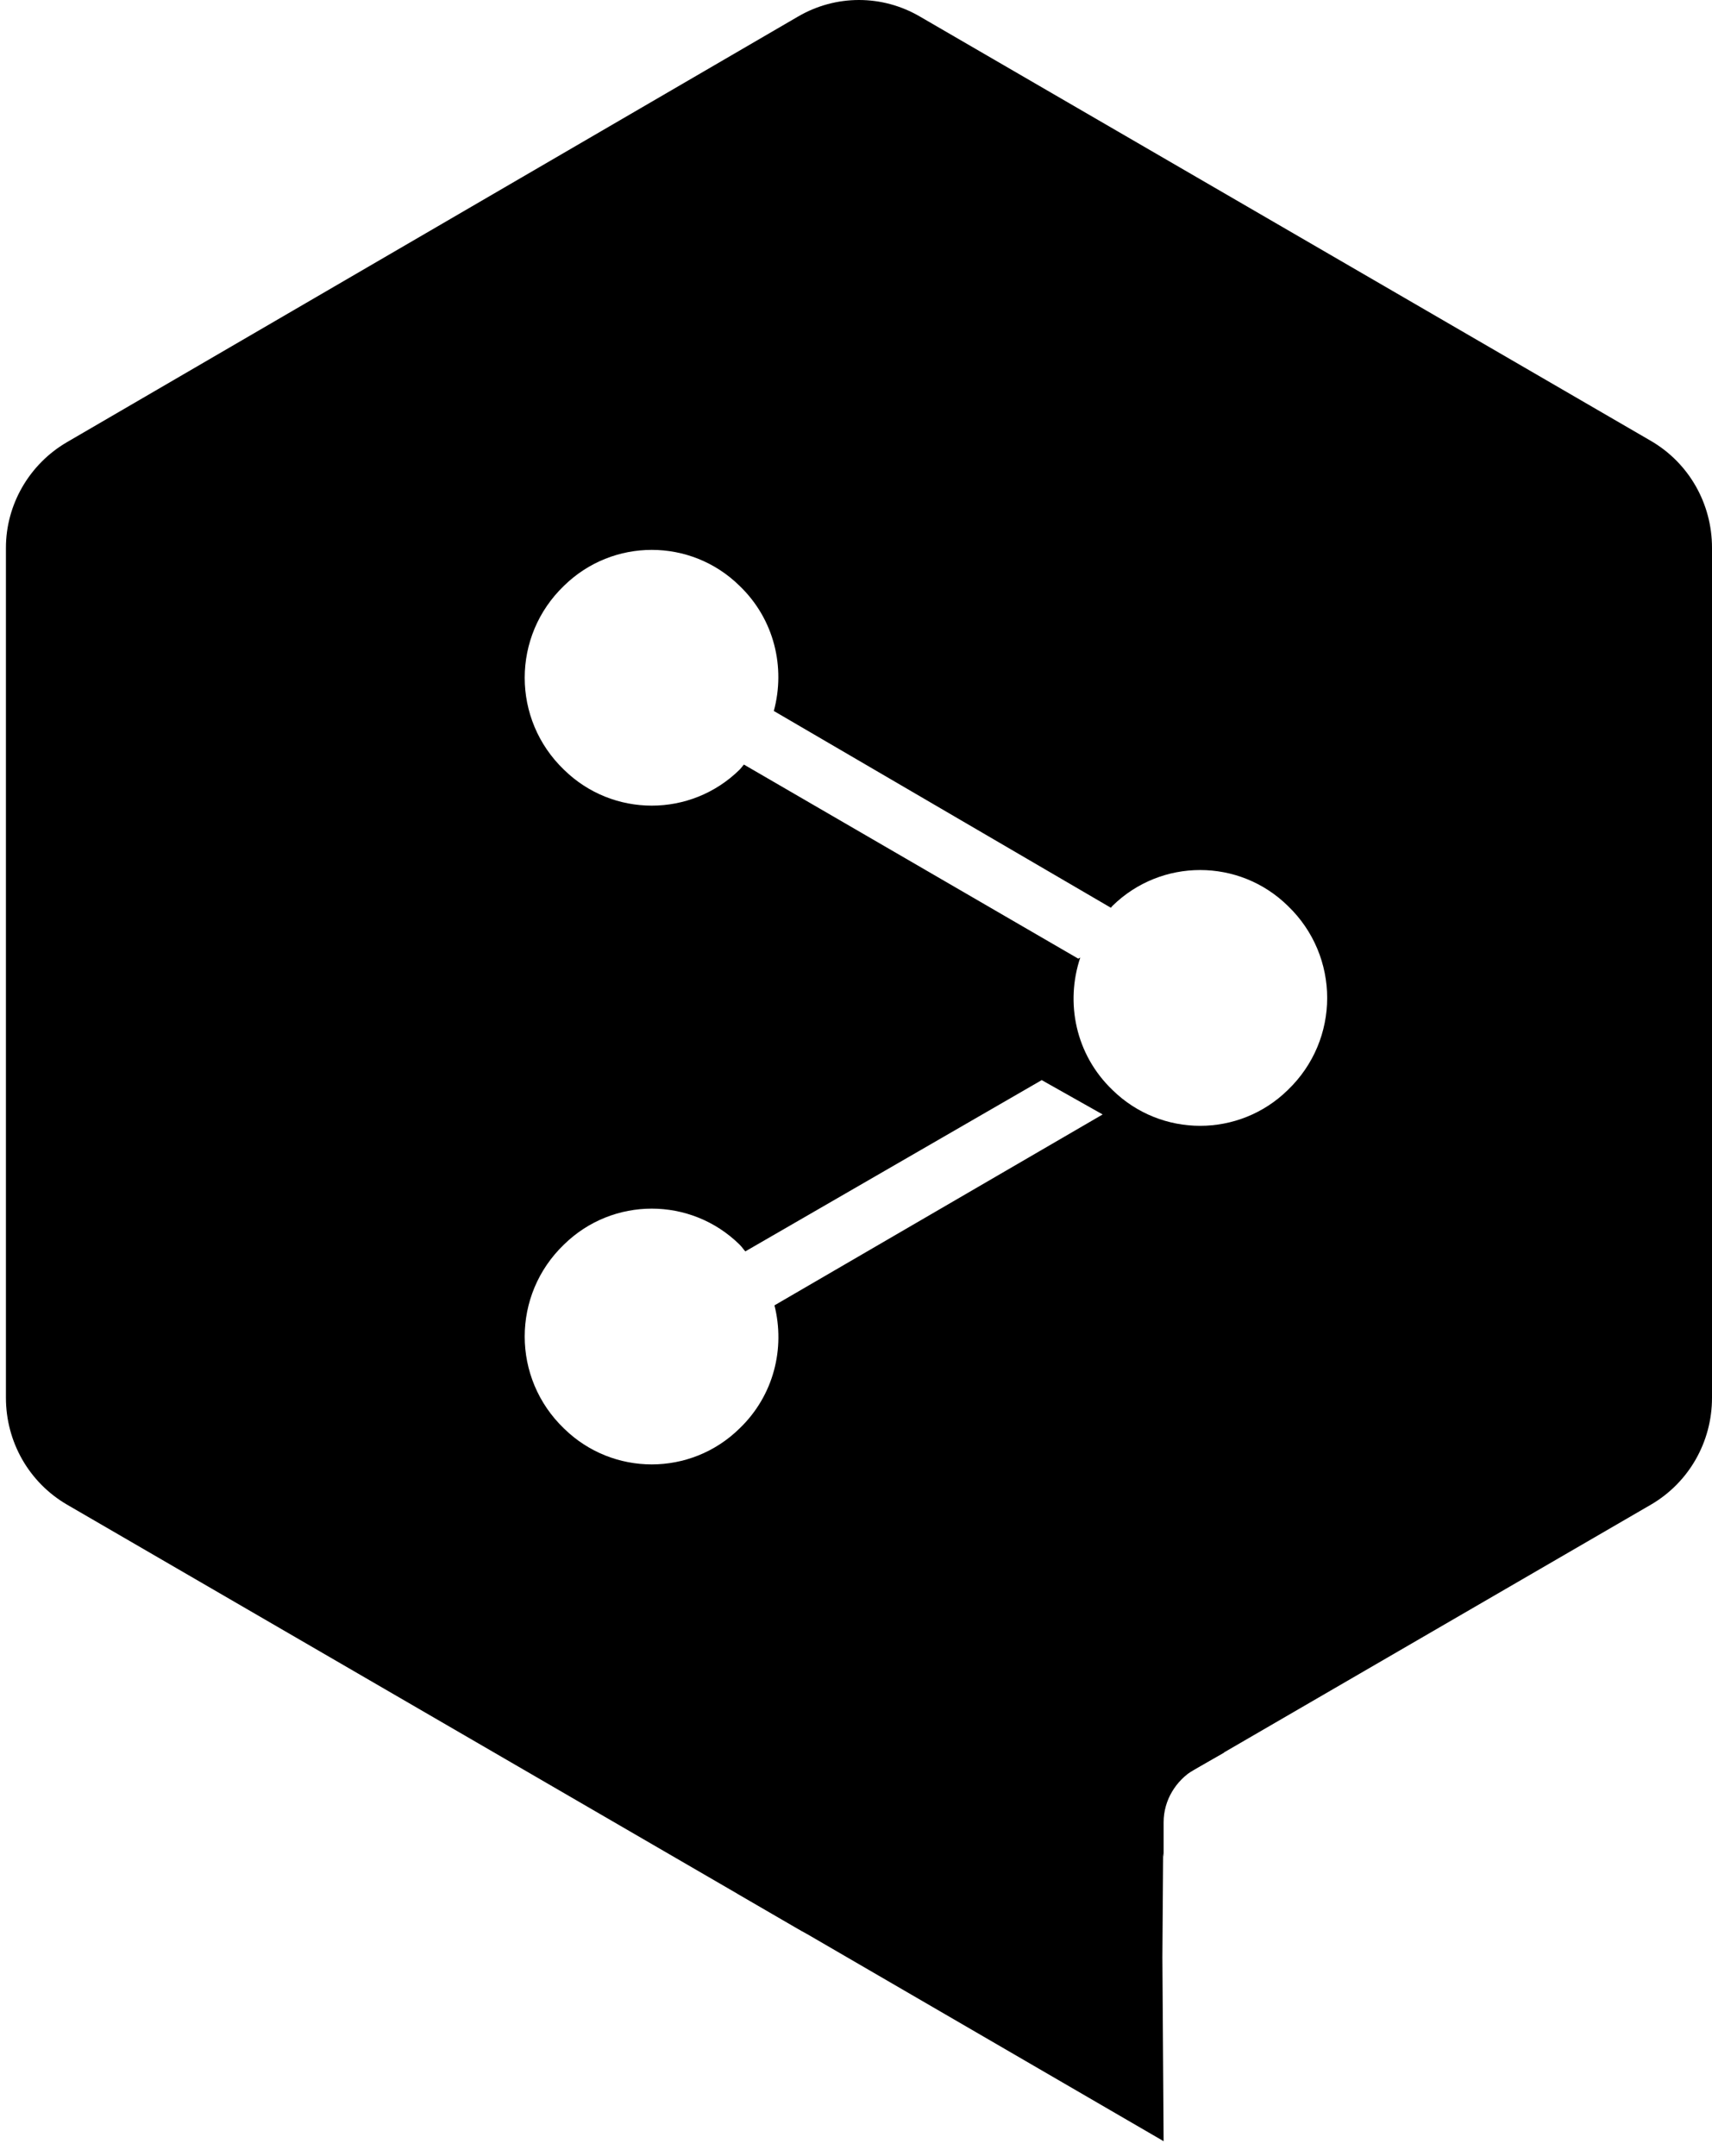 <?xml version="1.0" encoding="utf-8"?>
<!-- Generator: Adobe Illustrator 16.0.3, SVG Export Plug-In . SVG Version: 6.00 Build 0)  -->
<!DOCTYPE svg PUBLIC "-//W3C//DTD SVG 1.1//EN" "http://www.w3.org/Graphics/SVG/1.1/DTD/svg11.dtd">
<svg version="1.1" id="Capa_1" xmlns="http://www.w3.org/2000/svg" xmlns:xlink="http://www.w3.org/1999/xlink" x="0px" y="0px"
	 width="54px" height="68px" viewBox="0 0 54 68" enable-background="new 0 0 54 68" xml:space="preserve">
<path d="M36.703,67.53l-0.039-5.804l0.039-5.338L23.25,59.715"/>
<path d="M36.088,55.924l2.537-0.658l-0.961,0.542c-0.576,0.349-0.961,0.968-0.961,1.663v1.084L36.088,55.924z"/>
<path d="M52.078,13.908L29.016,0.522c-1.191-0.696-2.652-0.696-3.844,0L2.109,13.947c-1.191,0.696-1.922,1.973-1.922,3.327v26.811
	c0,1.393,0.73,2.669,1.922,3.366l23.063,13.385c1.191,0.697,2.652,0.697,3.844,0l23.063-13.385C53.27,46.754,54,45.478,54,44.085
	V17.274C54,15.881,53.27,14.604,52.078,13.908z M24.428,41.169c0.341,1.352-0.017,2.842-1.103,3.884
	c-1.537,1.509-3.997,1.509-5.535,0c-1.653-1.586-1.653-4.217,0-5.803c1.538-1.509,3.998-1.509,5.535,0
	c0.07,0.067,0.12,0.146,0.184,0.217l9.349-5.402l1.922,1.083L24.428,41.169z M40.622,34.375c-1.537,1.509-3.997,1.509-5.534,0
	c-1.165-1.118-1.491-2.75-1.014-4.175l-0.063,0.035l-10.547-6.122c-0.049,0.053-0.086,0.113-0.139,0.164
	c-1.537,1.509-3.997,1.509-5.535,0c-1.653-1.586-1.653-4.217,0-5.803c1.538-1.509,3.998-1.509,5.535,0
	c1.104,1.059,1.453,2.58,1.083,3.949l10.631,6.206c0.019-0.018,0.03-0.04,0.049-0.058c1.537-1.509,3.997-1.509,5.534,0
	C42.275,30.158,42.275,32.789,40.622,34.375z"/>
</svg>
